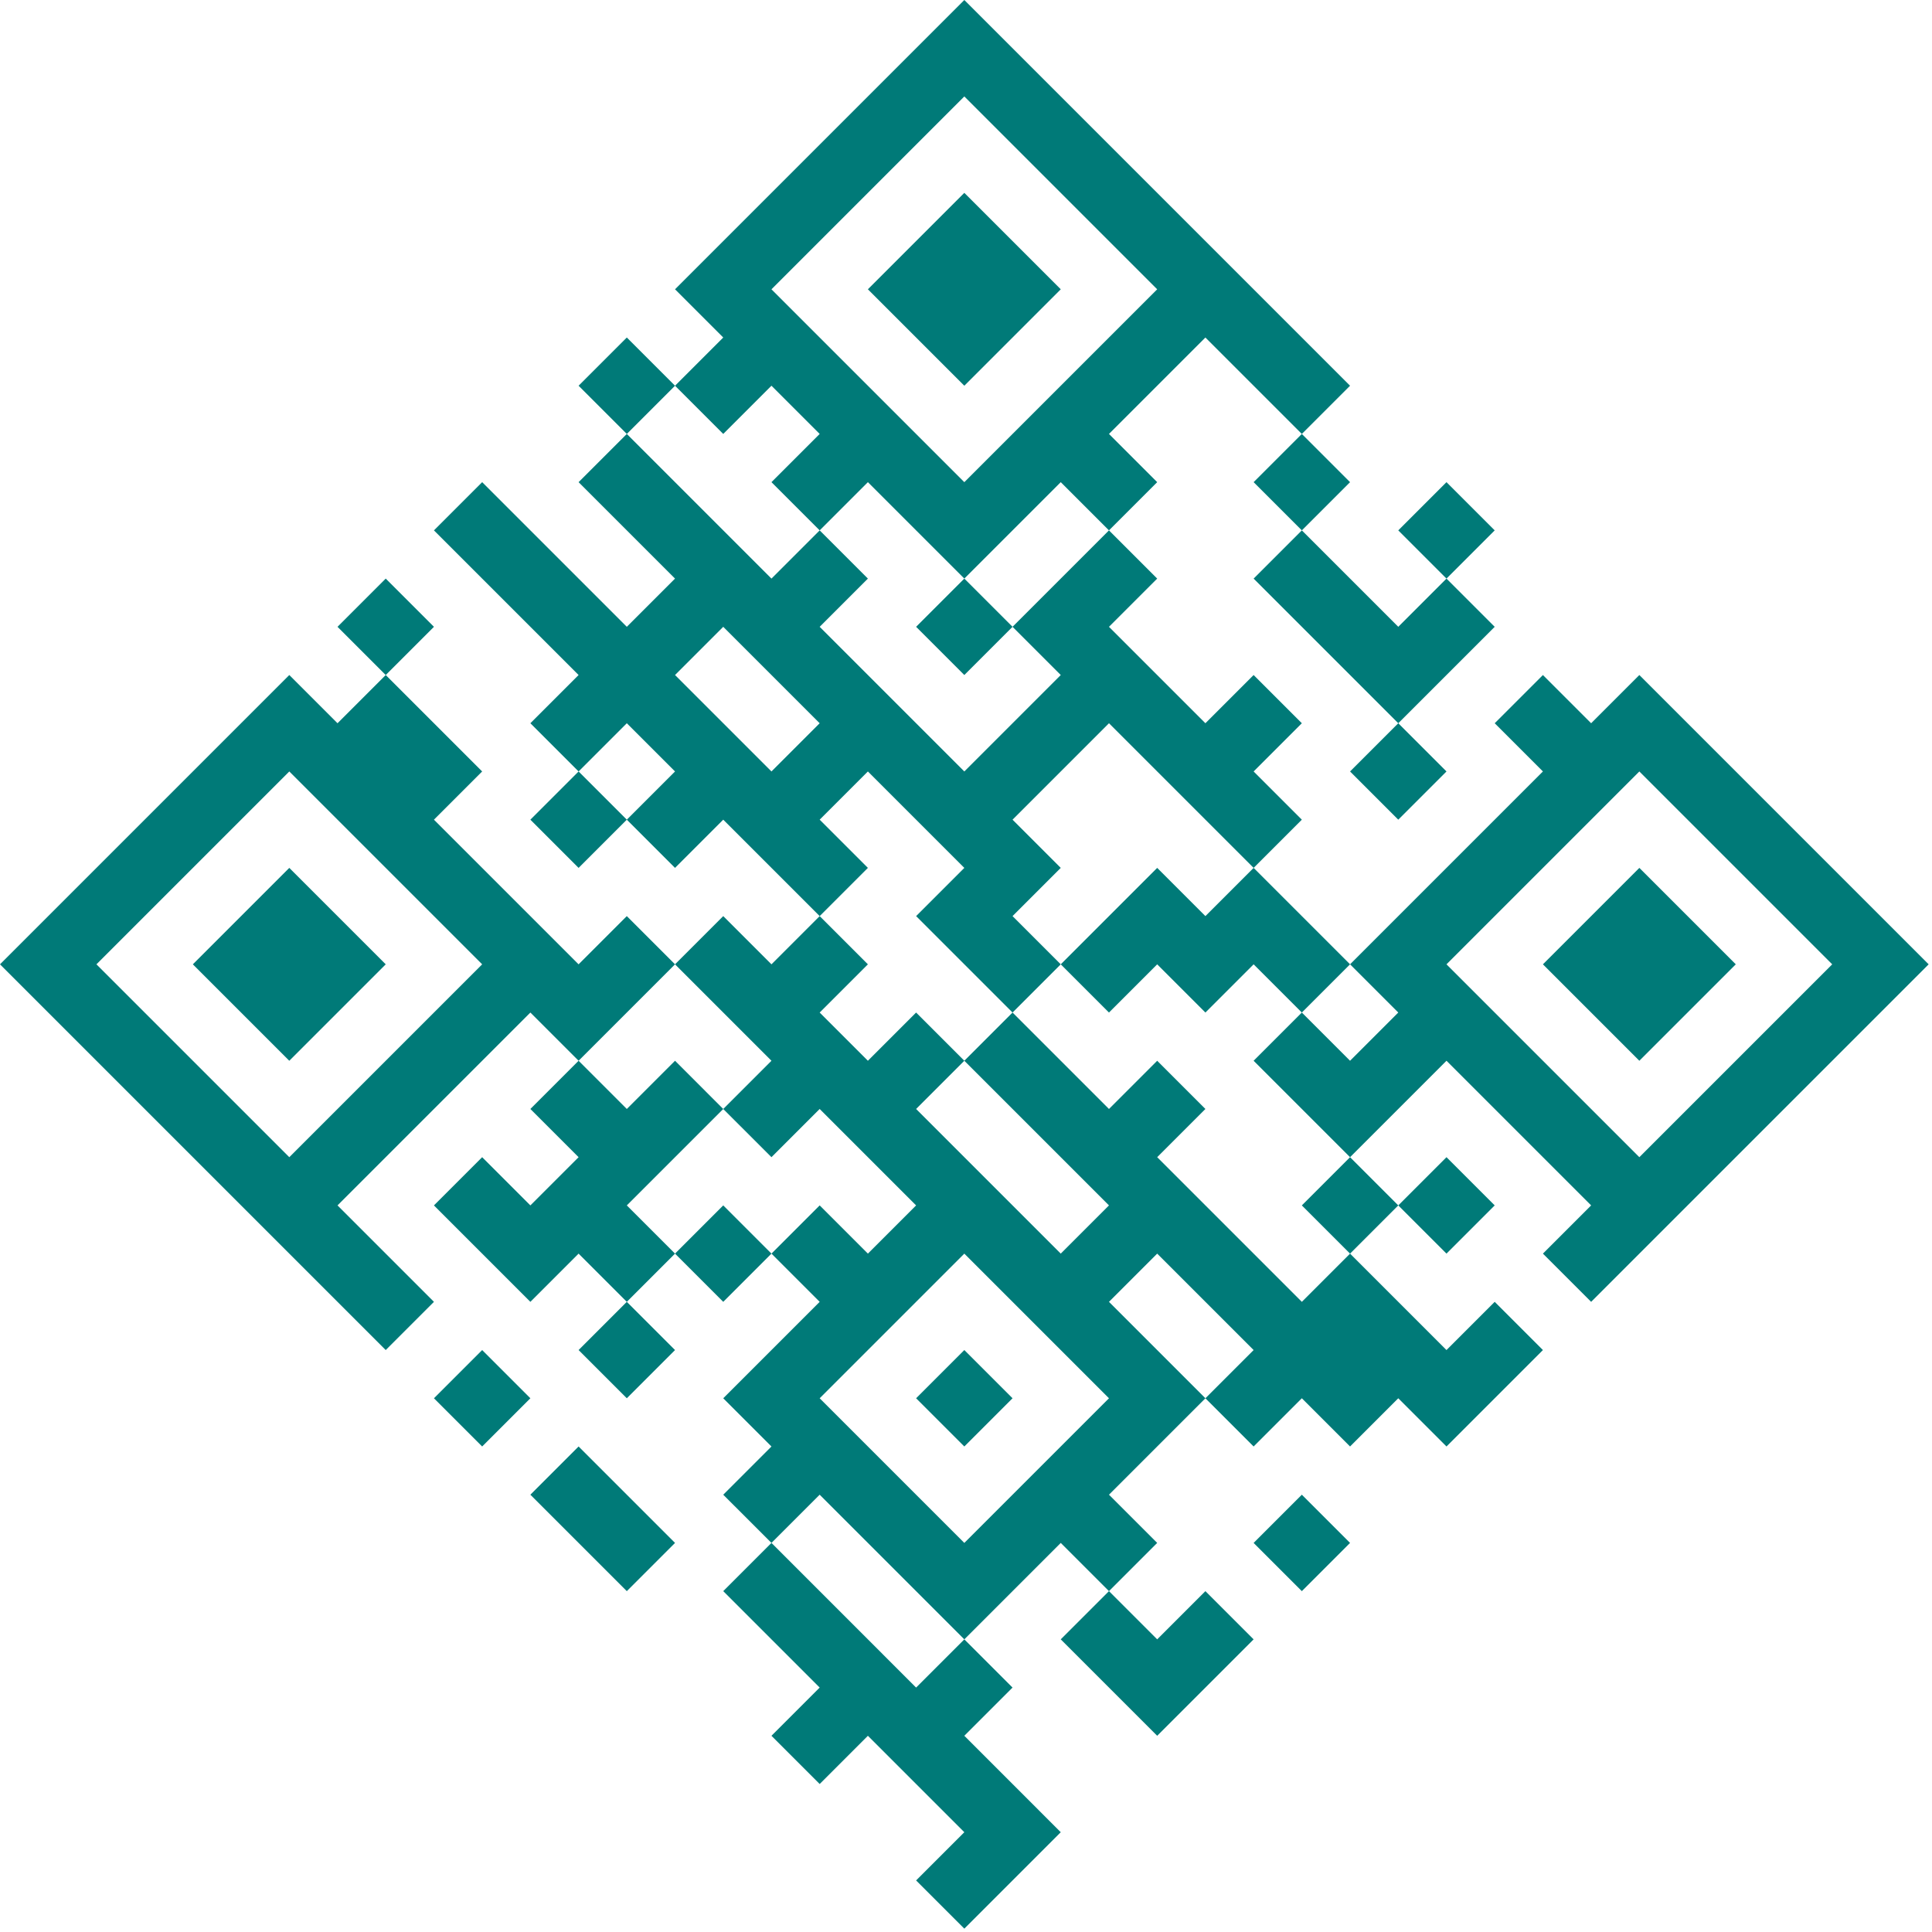<?xml version="1.0" encoding="UTF-8"?>
<svg width="204px" height="204px" viewBox="0 0 204 204" version="1.1" xmlns="http://www.w3.org/2000/svg" xmlns:xlink="http://www.w3.org/1999/xlink">
    <!-- Generator: Sketch 47.1 (45422) - http://www.bohemiancoding.com/sketch -->
    <title>qr-code</title>
    <desc>Created with Sketch.</desc>
    <defs></defs>
    <g id="UI-screens" stroke="none" stroke-width="1" fill="none" fill-rule="evenodd">
        <g id="web-page-demo-checkout" transform="translate(-1052, -511)" fill-rule="nonzero" fill="#007A78">
            <g id="checkout-sidebar" transform="translate(926, 0)">
                <g id="payment" transform="translate(0, 319)">
                    <g id="qr-code" transform="translate(227.823, 293.823) rotate(-315) translate(-227.823, -293.823) translate(155.823, 221.823)">
                        <rect id="Rectangle-path" x="14.4" y="14.4" width="14.4" height="14.4"></rect>
                        <path d="M100.8,0 L100.8,7.2 L93.6,7.2 L93.6,14.4 L100.8,14.4 L100.8,43.2 L108,43.2 L108,50.4 L100.8,50.4 L100.8,57.6 L108,57.6 L115.2,57.6 L115.2,43.2 L136.8,43.2 L136.8,50.4 L144,50.4 L144,43.2 L144,0 L100.8,0 Z M136.8,36 L108,36 L108,7.2 L136.8,7.2 L136.8,36 Z" id="Shape"></path>
                        <rect id="Rectangle-path" x="115.2" y="14.4" width="14.4" height="14.4"></rect>
                        <rect id="Rectangle-path" x="14.4" y="115.2" width="14.4" height="14.4"></rect>
                        <rect id="Rectangle-path" x="100.8" y="100.8" width="7.2" height="7.2"></rect>
                        <rect id="Rectangle-path" x="64.8" y="136.8" width="7.2" height="7.2"></rect>
                        <rect id="Rectangle-path" x="72" y="108" width="7.2" height="7.2"></rect>
                        <rect id="Rectangle-path" x="72" y="122.4" width="7.2" height="7.2"></rect>
                        <rect id="Rectangle-path" x="136.8" y="86.4" width="7.2" height="7.2"></rect>
                        <rect id="Rectangle-path" x="0" y="86.4" width="7.2" height="7.2"></rect>
                        <rect id="Rectangle-path" x="0" y="50.4" width="7.2" height="7.2"></rect>
                        <polygon id="Shape" points="79.2 7.2 79.2 14.4 64.8 14.4 64.8 21.6 86.4 21.6 86.4 14.4 86.4 7.2"></polygon>
                        <path d="M136.8,57.6 L136.8,64.8 L122.4,64.8 L122.4,72 L100.8,72 L100.8,64.8 L93.6,64.8 L93.6,72 L79.2,72 L79.2,79.2 L100.8,79.2 L100.8,86.4 L86.4,86.4 L79.2,86.4 L79.2,79.2 L72,79.2 L72,86.4 L64.8,86.4 L64.8,79.2 L57.6,79.2 L57.6,86.4 L50.4,86.4 L50.4,93.6 L64.8,93.6 L64.8,100.8 L72,100.8 L72,93.6 L86.4,93.6 L86.4,100.8 L79.2,100.8 L79.2,108 L86.4,108 L86.4,122.4 L93.6,122.4 L93.6,129.6 L100.8,129.6 L100.8,122.4 L122.4,122.4 L122.4,108 L129.6,108 L129.6,100.8 L122.4,100.8 L122.4,86.4 L108,86.4 L108,79.2 L122.4,79.2 L122.4,86.4 L129.6,86.4 L129.6,79.2 L136.8,79.2 L136.8,72 L144,72 L144,64.8 L144,57.6 L136.8,57.6 Z M115.2,93.6 L115.2,115.2 L93.6,115.2 L93.6,93.6 L115.2,93.6 Z" id="Shape"></path>
                        <polygon id="Shape" points="93.6 43.2 86.4 43.2 86.4 50.4 79.2 50.4 79.2 57.6 79.2 64.8 86.4 64.8 86.4 57.6 93.6 57.6 93.6 50.4 100.8 50.4 100.8 43.2"></polygon>
                        <rect id="Rectangle-path" x="79.2" y="136.8" width="14.4" height="7.2"></rect>
                        <rect id="Rectangle-path" x="57.6" y="7.2" width="7.2" height="7.2"></rect>
                        <rect id="Rectangle-path" x="115.2" y="57.6" width="7.2" height="7.2"></rect>
                        <rect id="Rectangle-path" x="122.4" y="50.4" width="7.2" height="7.2"></rect>
                        <rect id="Rectangle-path" x="28.8" y="86.4" width="7.2" height="7.2"></rect>
                        <path d="M43.2,136.8 L43.2,108 L50.4,108 L50.4,100.8 L50.4,93.6 L43.2,93.6 L43.2,100.8 L21.6,100.8 L21.6,93.6 L14.4,93.6 L7.2,93.6 L7.2,100.8 L0,100.8 L0,144 L43.2,144 L57.6,144 L57.6,136.8 L43.2,136.8 Z M36,136.8 L7.2,136.8 L7.2,108 L36,108 L36,136.8 Z" id="Shape"></path>
                        <rect id="Rectangle-path" x="43.2" y="43.2" width="7.2" height="7.2"></rect>
                        <path d="M50.4,0 L43.2,0 L0,0 L0,43.2 L7.2,43.2 L7.2,50.4 L14.4,50.4 L14.4,43.2 L21.6,43.2 L21.6,50.4 L28.8,50.4 L28.8,43.2 L43.2,43.2 L43.2,28.8 L50.4,28.8 L50.4,21.6 L43.2,21.6 L43.2,7.2 L50.4,7.2 L57.6,7.2 L57.6,0 L50.4,0 Z M36,36 L7.2,36 L7.2,7.2 L36,7.2 L36,36 Z" id="Shape"></path>
                        <rect id="Rectangle-path" x="86.4" y="21.6" width="7.2" height="7.2"></rect>
                        <rect id="Rectangle-path" x="72" y="0" width="7.2" height="7.2"></rect>
                        <path d="M86.4,43.2 L86.4,36 L79.2,36 L79.2,28.8 L72,28.8 L72,36 L57.6,36 L57.6,28.8 L50.4,28.8 L50.4,36 L50.4,43.2 L57.6,43.2 L57.6,57.6 L36,57.6 L36,50.4 L28.8,50.4 L28.8,57.6 L7.2,57.6 L7.2,64.8 L21.6,64.8 L21.6,72 L0,72 L0,79.2 L21.6,79.2 L21.6,86.4 L28.8,86.4 L28.8,79.2 L36,79.2 L36,86.4 L43.2,86.4 L43.2,79.2 L57.6,79.2 L57.6,72 L50.4,72 L50.4,64.8 L57.6,64.8 L64.8,64.8 L64.8,72 L72,72 L79.2,72 L79.2,64.8 L72,64.8 L72,57.6 L64.8,57.6 L64.8,43.2 L86.4,43.2 Z M43.2,72 L28.8,72 L28.8,64.8 L43.2,64.8 L43.2,72 Z" id="Shape"></path>
                        <polygon id="Shape" points="64.8 115.2 64.8 108 64.8 100.8 57.6 100.8 57.6 108 50.4 108 50.4 115.2 57.6 115.2 57.6 122.4 50.4 122.4 50.4 129.6 64.8 129.6 64.8 122.4 72 122.4 72 115.2"></polygon>
                        <polygon id="Shape" points="129.6 129.6 129.6 122.4 122.4 122.4 122.4 129.6 100.8 129.6 100.8 136.8 115.2 136.8 115.2 144 122.4 144 122.4 136.8 136.8 136.8 136.8 144 144 144 144 136.8 144 129.6"></polygon>
                        <polygon id="Shape" points="136.8 100.8 136.8 108 129.6 108 129.6 115.2 144 115.2 144 108 144 100.8"></polygon>
                    </g>
                </g>
            </g>
        </g>
    </g>
</svg>